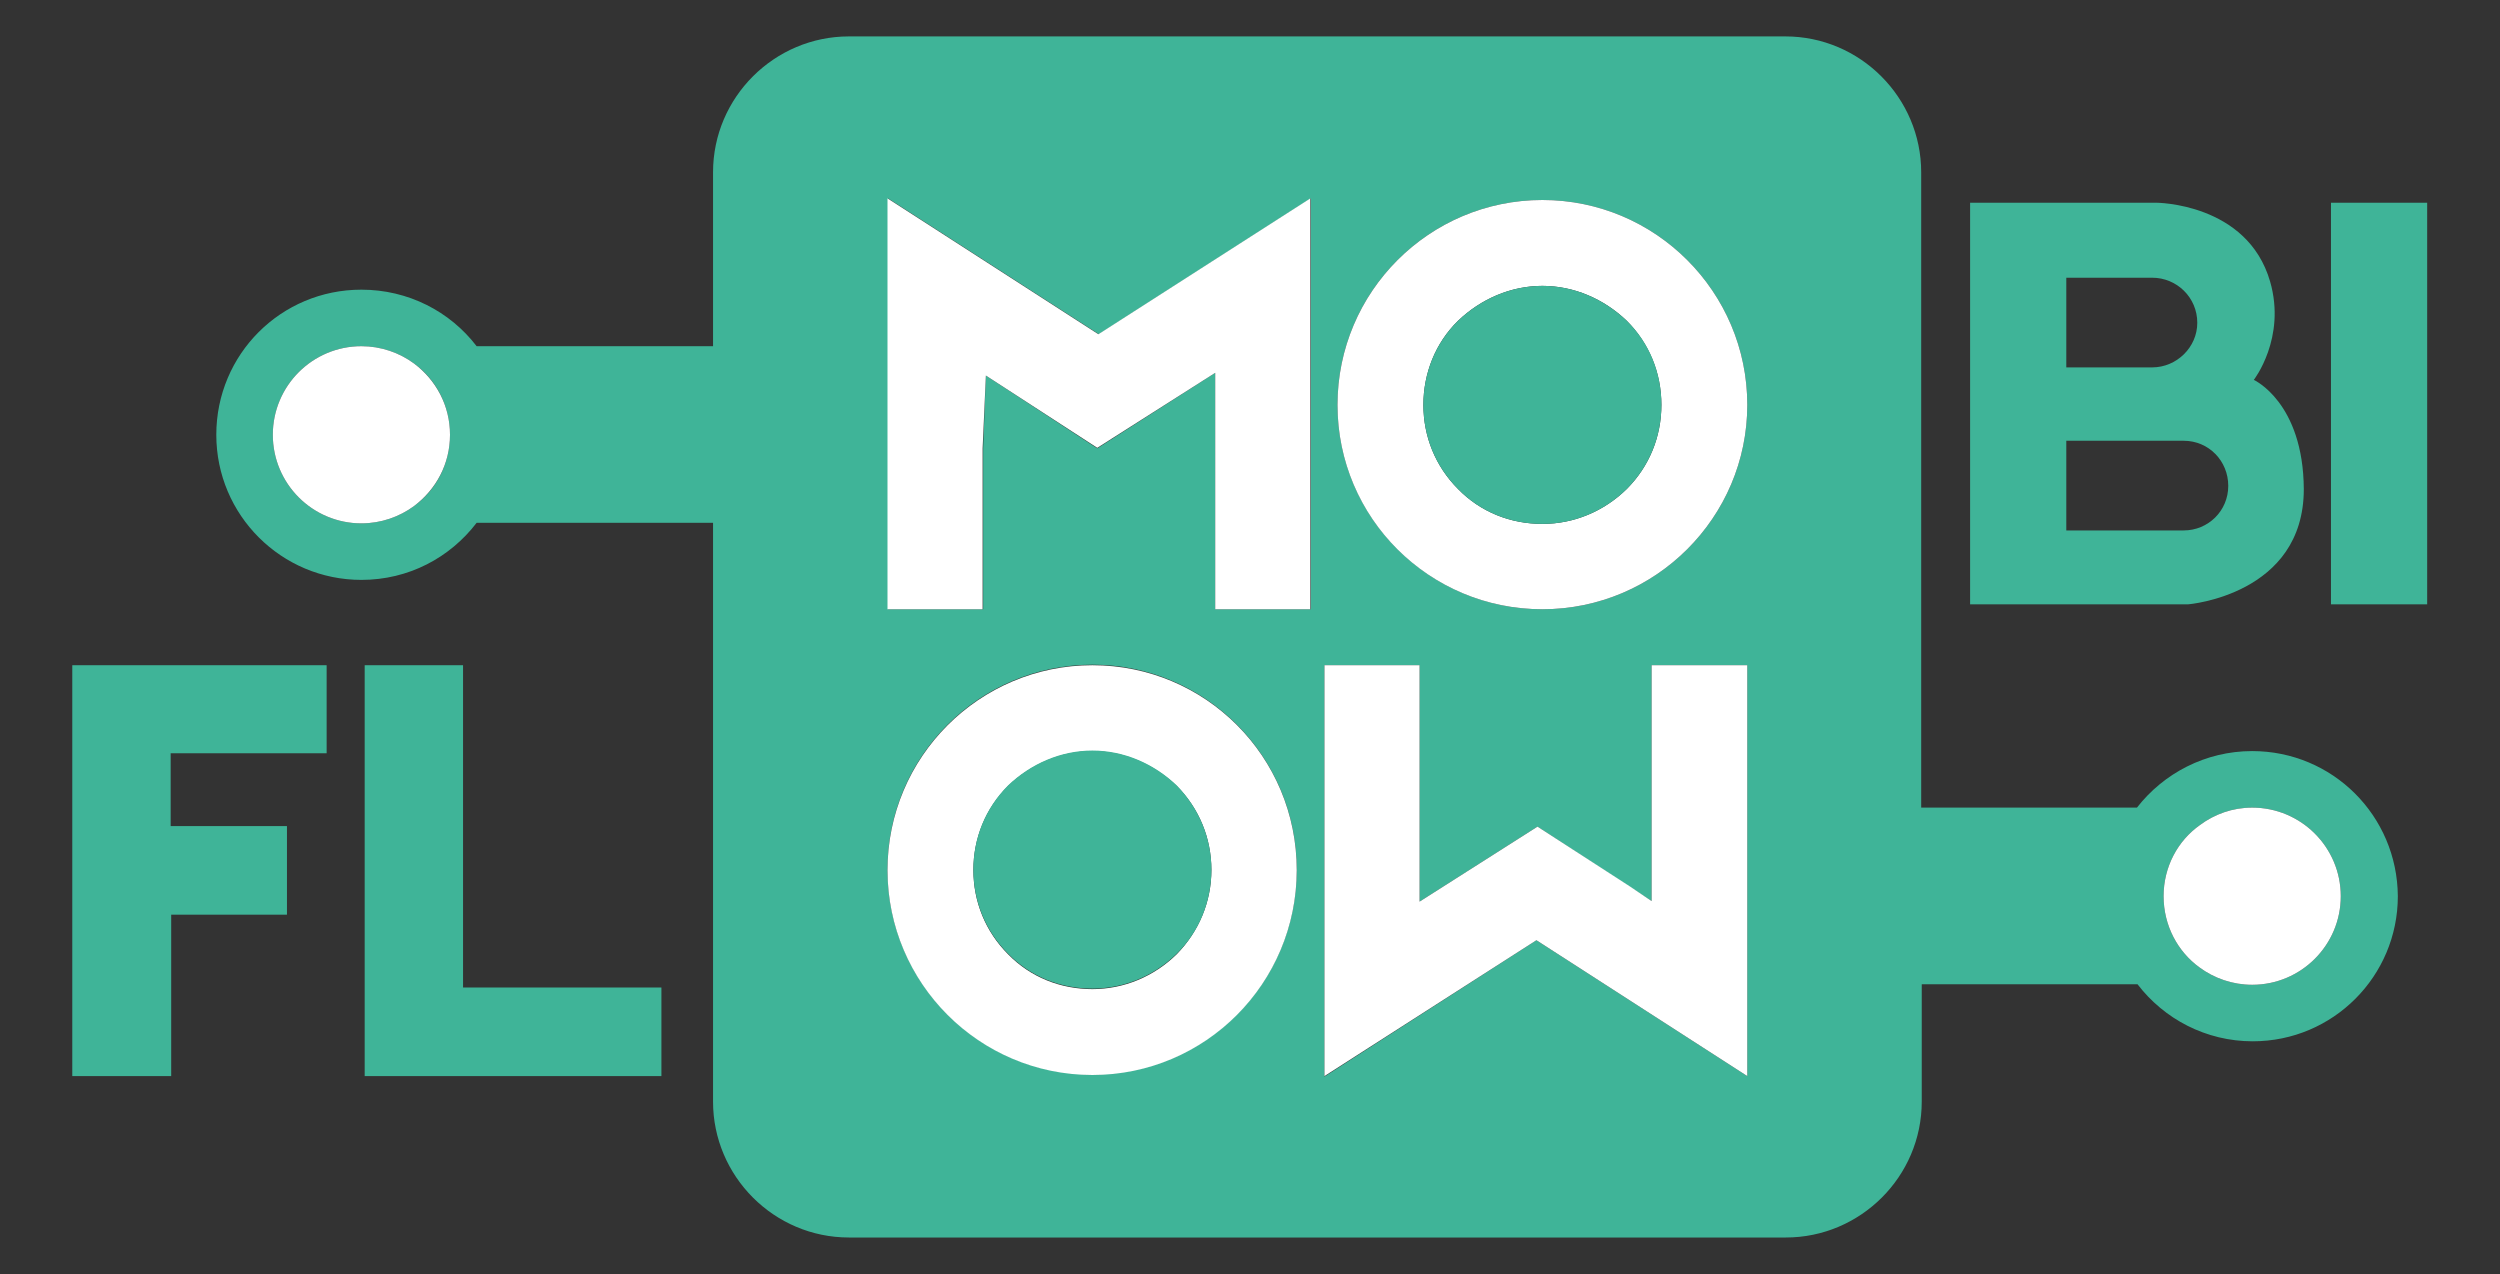 <?xml version="1.0" encoding="utf-8"?>
<svg version="1.1" xmlns="http://www.w3.org/2000/svg" xmlns:xlink="http://www.w3.org/1999/xlink" x="0px" y="0px"
	 viewBox="0 0 460 234.5" style="enable-background:new 0 0 460 234.5;" xml:space="preserve">
<rect x="0" y="0" width="460" height="234.5" fill="#333333" stroke="none"/>
<style type="text/css">
	.st0{fill:#3FB498;}
	.st1{fill:#FFFFFF;}
</style>
<path id="XMLID_247_" class="st0" d="M414.7,69.9c0,0,6-7.7,3-18.1c-4.2-14.5-21-14.5-21-14.5h-34.2v73.9h40.1
	c0,0,21.3-1.7,21.3-21.2C423.8,74,414.7,69.9,414.7,69.9z M380.2,51.1H396c4.5,0,8.3,3.6,8.3,8.3c0,4.5-3.8,8.2-8.3,8.2h-15.8V51.1z
	 M401.8,97.6h-21.6V81.1h21.6c4.6,0,8.2,3.7,8.2,8.3C410,94,406.3,97.6,401.8,97.6z"/>
<path id="XMLID_245_" class="st0" d="M428.9,37.3v73.9h17.7V37.3H428.9z"/>
<path id="XMLID_243_" class="st0" d="M60.1,138.7v-16.3H13.3V198h18.2v-29.7h21.3v-16.3H31.4v-13.4H60.1z"/>
<path id="XMLID_241_" class="st0" d="M85.2,181.8v-59.4H67.1V198h54.6v-16.3H85.2z"/>
<path id="XMLID_233_" class="st0" d="M414.4,138.2c-8.6,0-16.3,4.1-21.2,10.4h-39.7V31.7c0-13.7-11.2-25-25-25H156.2
	c-13.7,0-25,11.2-25,25v32H87.7c-4.9-6.4-12.6-10.4-21.2-10.4c-14.8,0-26.7,11.9-26.7,26.7c0,14.8,12,26.7,26.7,26.7
	c8.7,0,16.3-4.1,21.2-10.5h43.5v106.5c0,13.7,11.2,25,25,25h172.4c13.7,0,25-11.2,25-25v-21.6h39.7c4.9,6.4,12.6,10.5,21.2,10.5
	c14.8,0,26.7-12,26.7-26.7C441.1,150.1,429.2,138.2,414.4,138.2z M76.2,93.1c-2.7,2-6.1,3.2-9.7,3.2c-9,0-16.3-7.3-16.3-16.3
	s7.3-16.3,16.3-16.3c3.6,0,7,1.2,9.7,3.2c4,2.9,6.6,7.7,6.6,13.1C82.8,85.4,80.2,90.2,76.2,93.1z M201,197.7
	c-20.8,0-37.7-16.9-37.7-37.7c0-20.8,16.9-37.7,37.7-37.7c20.8,0,37.6,16.9,37.6,37.7C238.6,180.8,221.8,197.7,201,197.7z
	 M241.1,112.1h-17.5V68.6l-21.7,13.9l-20.5-13.4l-0.5,13.4v29.6h-17.5V36.5l38.8,25l39-25V112.1z M321.5,198L282.7,173l-39,25.1
	v-75.7h17.5v43.5l21.7-13.8l17,11.1l4,2.6v-43.4h17.6V198z M283.8,112.1c-20.8,0-37.7-16.9-37.7-37.6c0-20.8,16.9-37.7,37.7-37.7
	s37.7,16.9,37.7,37.7C321.5,95.2,304.6,112.1,283.8,112.1z M414.4,181.2c-3.6,0-7-1.2-9.7-3.2c-4-2.9-6.6-7.7-6.6-13.1
	c0-5.4,2.6-10.2,6.7-13.1c2.7-2,6-3.2,9.6-3.2c9,0,16.3,7.3,16.3,16.3C430.7,173.9,423.4,181.2,414.4,181.2z"/>
<path id="XMLID_15_" class="st1" d="M430.7,164.9c0,9-7.3,16.3-16.3,16.3c-3.6,0-7-1.2-9.7-3.2c-4-2.9-6.6-7.7-6.6-13.1
	c0-5.4,2.6-10.2,6.7-13.1c2.7-2,6-3.2,9.6-3.2C423.4,148.6,430.7,155.9,430.7,164.9z"/>
<polygon id="XMLID_14_" class="st1" points="321.5,122.4 321.5,198 282.7,173 243.7,198 243.7,122.4 261.2,122.4 261.2,165.9 
	282.9,152.1 299.9,163.1 303.9,165.8 303.9,122.4 "/>
<path id="XMLID_18_" class="st1" d="M283.8,36.8c-20.8,0-37.7,16.9-37.7,37.7c0,20.8,16.9,37.6,37.7,37.6s37.7-16.9,37.7-37.6
	C321.5,53.7,304.6,36.8,283.8,36.8z M299.3,90c-4.2,4.1-9.7,6.4-15.5,6.4c-5.9,0-11.4-2.2-15.5-6.4c-4.2-4.2-6.4-9.7-6.4-15.5
	c0-5.8,2.2-11.4,6.4-15.5c4.2-4,9.7-6.4,15.5-6.4c5.8,0,11.3,2.4,15.5,6.4c4.2,4.2,6.4,9.7,6.4,15.5C305.7,80.3,303.5,85.8,299.3,90
	z"/>
<polygon id="XMLID_9_" class="st1" points="241.1,36.5 241.1,112.1 223.6,112.1 223.6,68.6 201.9,82.4 181.4,69.1 180.8,82.5 
	180.8,112.1 163.3,112.1 163.3,36.5 202.1,61.5 "/>
<path id="XMLID_13_" class="st1" d="M201,122.4c-20.8,0-37.7,16.9-37.7,37.7c0,20.8,16.9,37.7,37.7,37.7c20.8,0,37.6-16.9,37.6-37.7
	C238.6,139.2,221.8,122.4,201,122.4z M216.5,175.6c-4.2,4.1-9.7,6.4-15.5,6.4c-5.9,0-11.4-2.2-15.5-6.4c-4.2-4.2-6.4-9.7-6.4-15.5
	c0-5.8,2.2-11.3,6.4-15.5c4.2-4,9.7-6.4,15.5-6.4c5.8,0,11.3,2.4,15.5,6.4c4.2,4.2,6.4,9.7,6.4,15.5
	C222.9,165.9,220.6,171.4,216.5,175.6z"/>
<path id="XMLID_7_" class="st1" d="M82.8,80c0,5.4-2.6,10.1-6.6,13.1c-2.7,2-6.1,3.2-9.7,3.2c-9,0-16.3-7.3-16.3-16.3
	s7.3-16.3,16.3-16.3c3.6,0,7,1.2,9.7,3.2C80.2,69.9,82.8,74.6,82.8,80z"/>
<path id="XMLID_8_" class="st0" d="M222.9,160c0,5.8-2.2,11.4-6.4,15.5c-4.2,4.1-9.7,6.4-15.5,6.4c-5.9,0-11.4-2.2-15.5-6.4
	c-4.2-4.2-6.4-9.7-6.4-15.5c0-5.8,2.2-11.3,6.4-15.5c4.2-4,9.7-6.4,15.5-6.4c5.8,0,11.3,2.4,15.5,6.4
	C220.6,148.7,222.9,154.2,222.9,160z"/>
<path id="XMLID_10_" class="st0" d="M305.7,74.5c0,5.8-2.2,11.3-6.4,15.5c-4.2,4.1-9.7,6.4-15.5,6.4c-5.9,0-11.4-2.2-15.5-6.4
	c-4.2-4.2-6.4-9.7-6.4-15.5c0-5.8,2.2-11.4,6.4-15.5c4.2-4,9.7-6.4,15.5-6.4c5.8,0,11.3,2.4,15.5,6.4
	C303.5,63.1,305.7,68.6,305.7,74.5z"/>
</svg>
